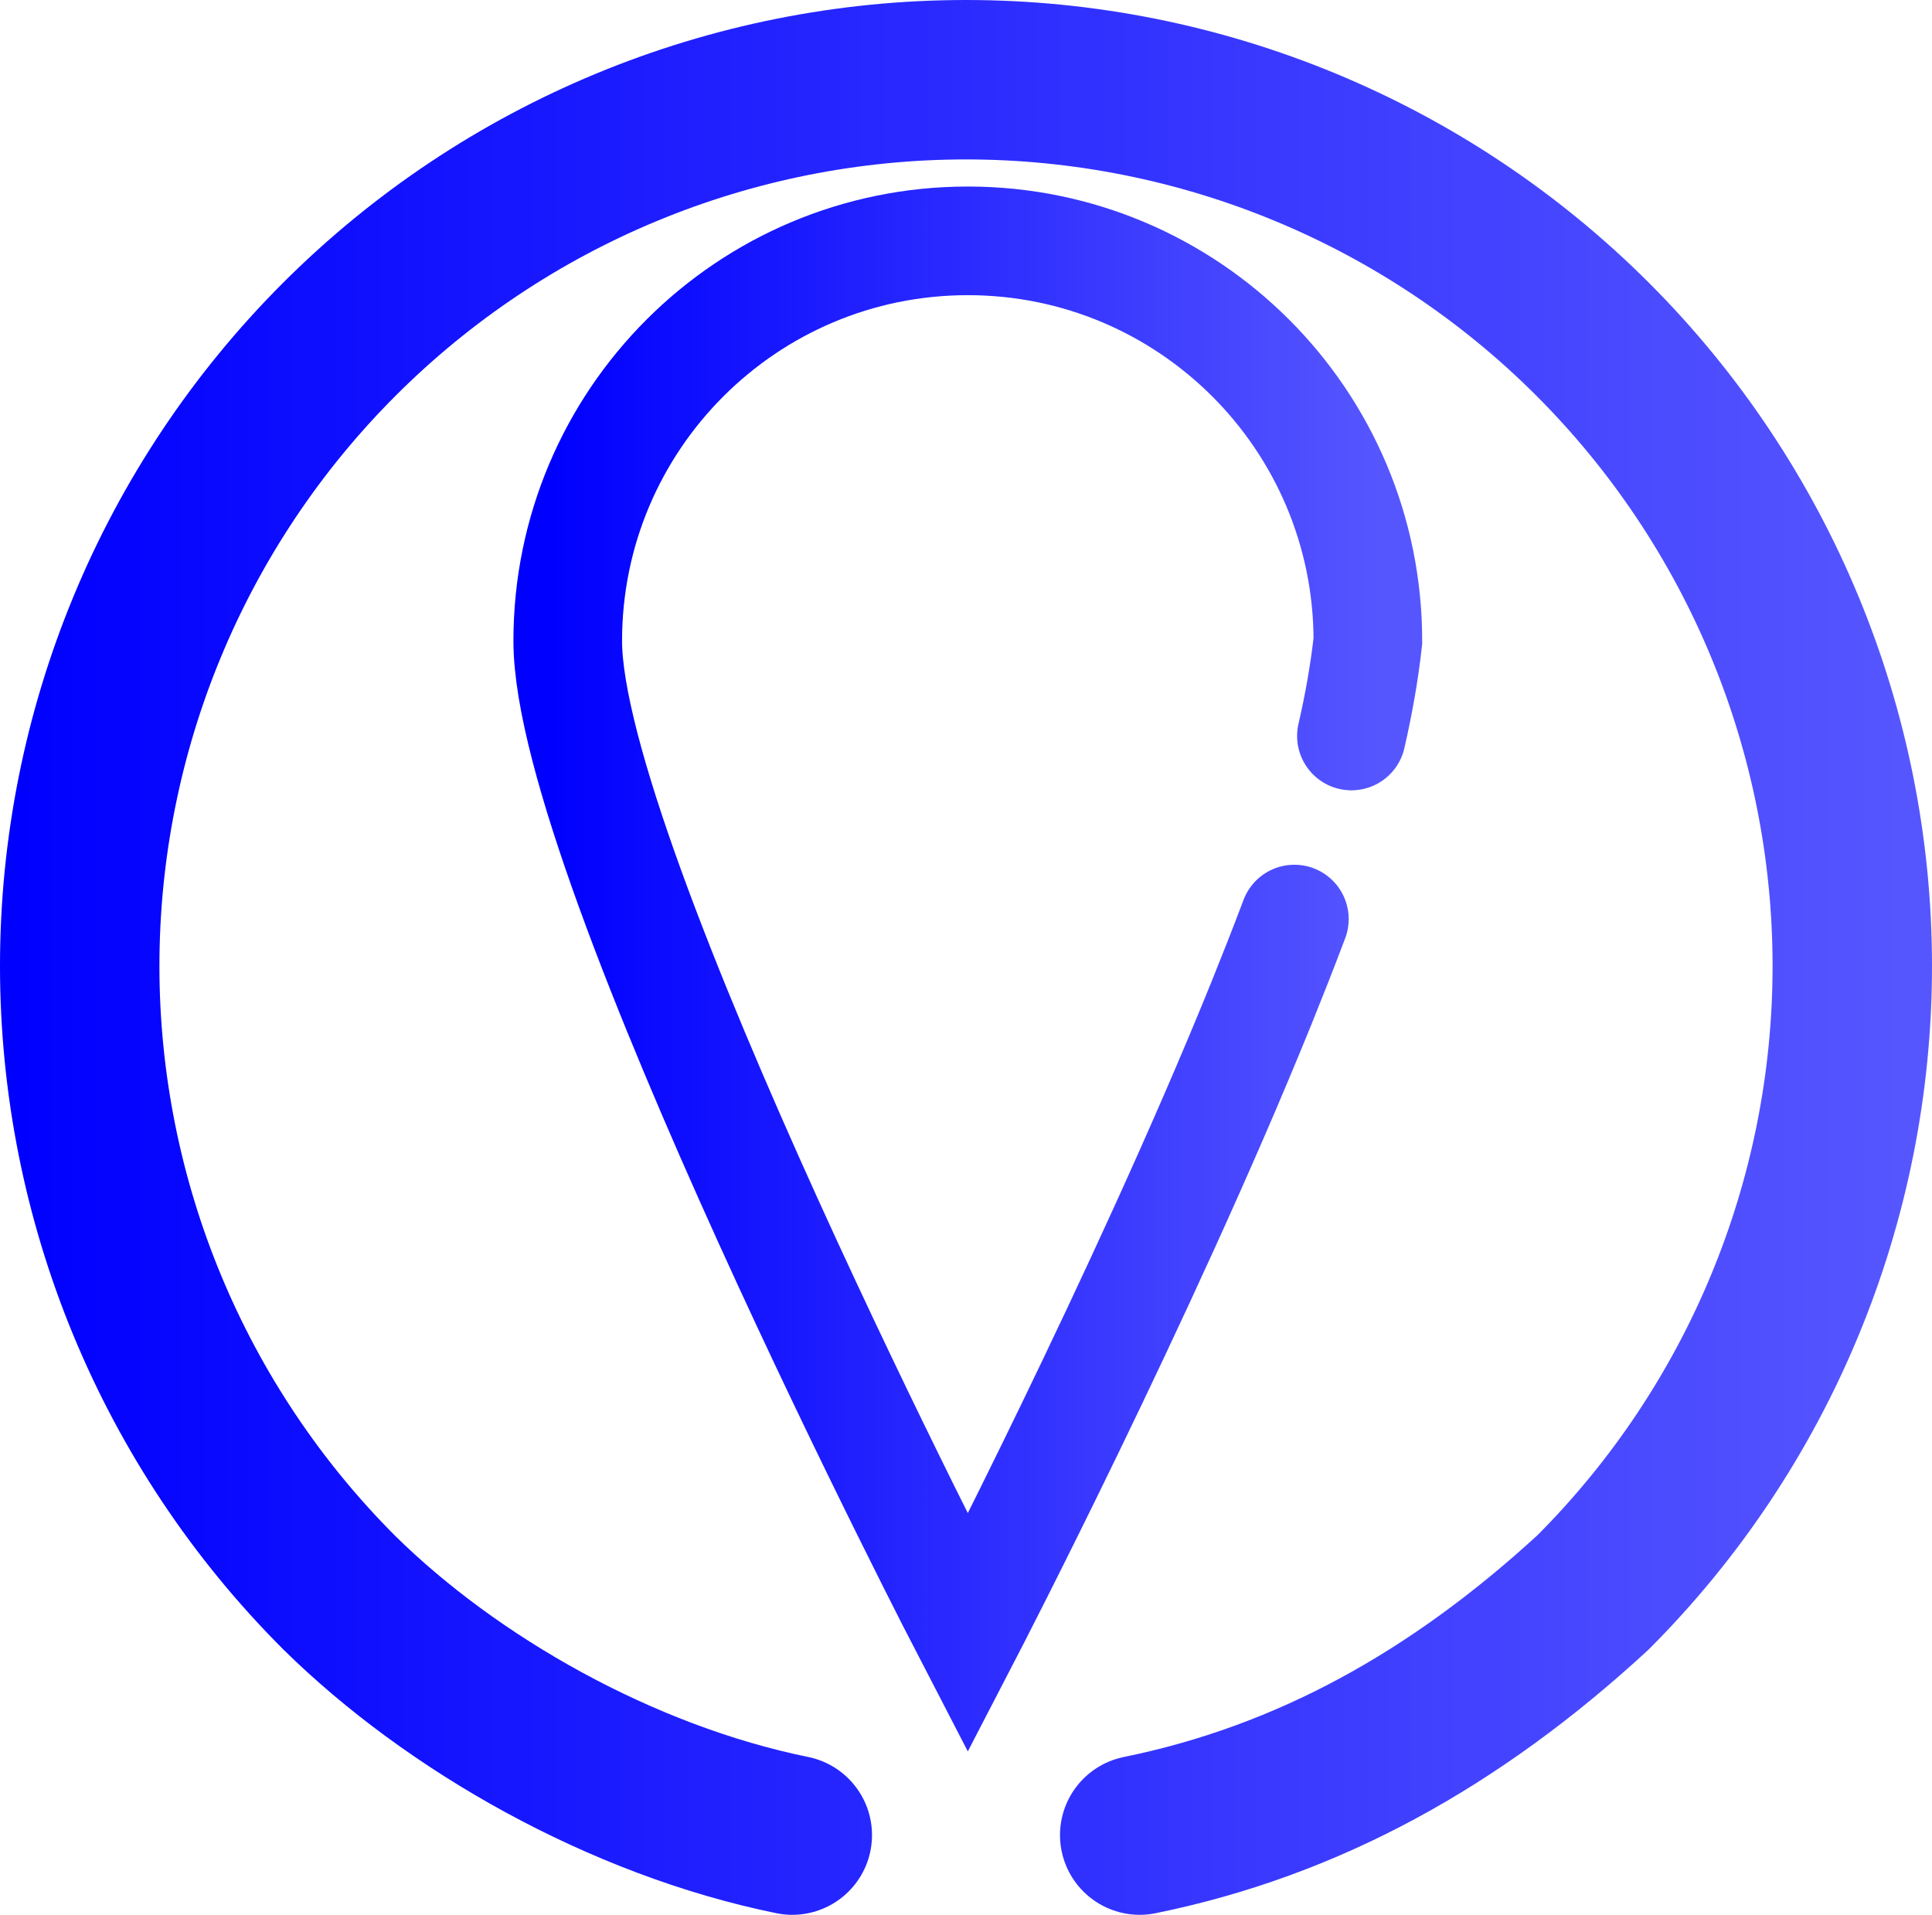 <?xml version="1.0" encoding="UTF-8" standalone="no"?>
<!-- Created with Inkscape (http://www.inkscape.org/) -->

<svg
   version="1.1"
   id="svg2"
   width="1067.005"
   height="1057.513"
   viewBox="0 0 1067.005 1057.512"
   sodipodi:docname="path187.svg"
   xml:space="preserve"
   xmlns:inkscape="http://www.inkscape.org/namespaces/inkscape"
   xmlns:sodipodi="http://sodipodi.sourceforge.net/DTD/sodipodi-0.dtd"
   xmlns:xlink="http://www.w3.org/1999/xlink"
   xmlns="http://www.w3.org/2000/svg"
   xmlns:svg="http://www.w3.org/2000/svg"><sodipodi:namedview
     id="namedview1096"
     pagecolor="#0000FF"
     bordercolor="#0000FF"
     borderopacity="0.25"
     inkscape:showpageshadow="2"
     inkscape:pageopacity="0.0"
     inkscape:pagecheckerboard="0"
     inkscape:deskcolor="#0000FF"
     showgrid="false" /><defs
     id="defs6"><linearGradient
       id="linearGradient1043"><stop
         style="stop-color:#0000FF;stop-opacity:1;"
         offset="0"
         id="stop1039" /><stop
         style="stop-color:#0000FF;stop-opacity:0.661;"
         offset="1"
         id="stop1041" /></linearGradient><linearGradient
       xlink:href="#linearGradient1043"
       id="linearGradient1045"
       x1="198.754"
       y1="592.442"
       x2="658.649"
       y2="592.442"
       gradientUnits="userSpaceOnUse" /><linearGradient
       xlink:href="#linearGradient1043"
       id="linearGradient933"
       x1="-92.609"
       y1="430.483"
       x2="954.295"
       y2="430.483"
       gradientUnits="userSpaceOnUse" /></defs><g
     id="g8"
     transform="translate(105.798,-69.611)"
     style="stroke-width:60;stroke-dasharray:none"><path
       id="path187"
       style="fill:none;fill-opacity:1;stroke:url(#linearGradient933);stroke-width:88.047;stroke-linecap:round;stroke-dasharray:none;stop-color:#0000FF"
       transform="translate(-3.139,172.63)"
       d="M 334.905,910.47 C 240.214,891.141 146.824,837.76 84.729,776.597 -7.066,684.802 -58.636,560.301 -58.636,430.483 -58.636,300.666 -7.066,176.165 84.729,84.37 176.525,-7.425 301.025,-58.995 430.843,-58.995 c 129.818,0 254.319,51.57 346.114,143.365 91.795,91.795 143.365,216.296 143.365,346.114 0,129.818 -51.57,254.319 -143.365,346.114 -75.919,69.802 -157.196,114.925 -250.175,133.873" /><path
       id="path444"
       style="fill:none;stroke:url(#linearGradient1045);stroke-width:60;stroke-linecap:round;stroke-linejoin:miter;stroke-dasharray:none;paint-order:normal;stop-color:#0000FF"
       d="m 590.638,624.195 c -65.451,161.436 -161.936,347.507 -161.936,347.507 0,0 -220.948,-426.099 -220.948,-548.125 0,-122.026 98.922,-220.948 220.948,-220.948 122.026,0 220.948,98.922 220.948,220.948 -1.948,17.588 -5.086,35.135 -9.078,52.51 m -31.519,101.105 c -6.067,16.15 -12.317,31.862 -18.415,47.002" /></g></svg>
